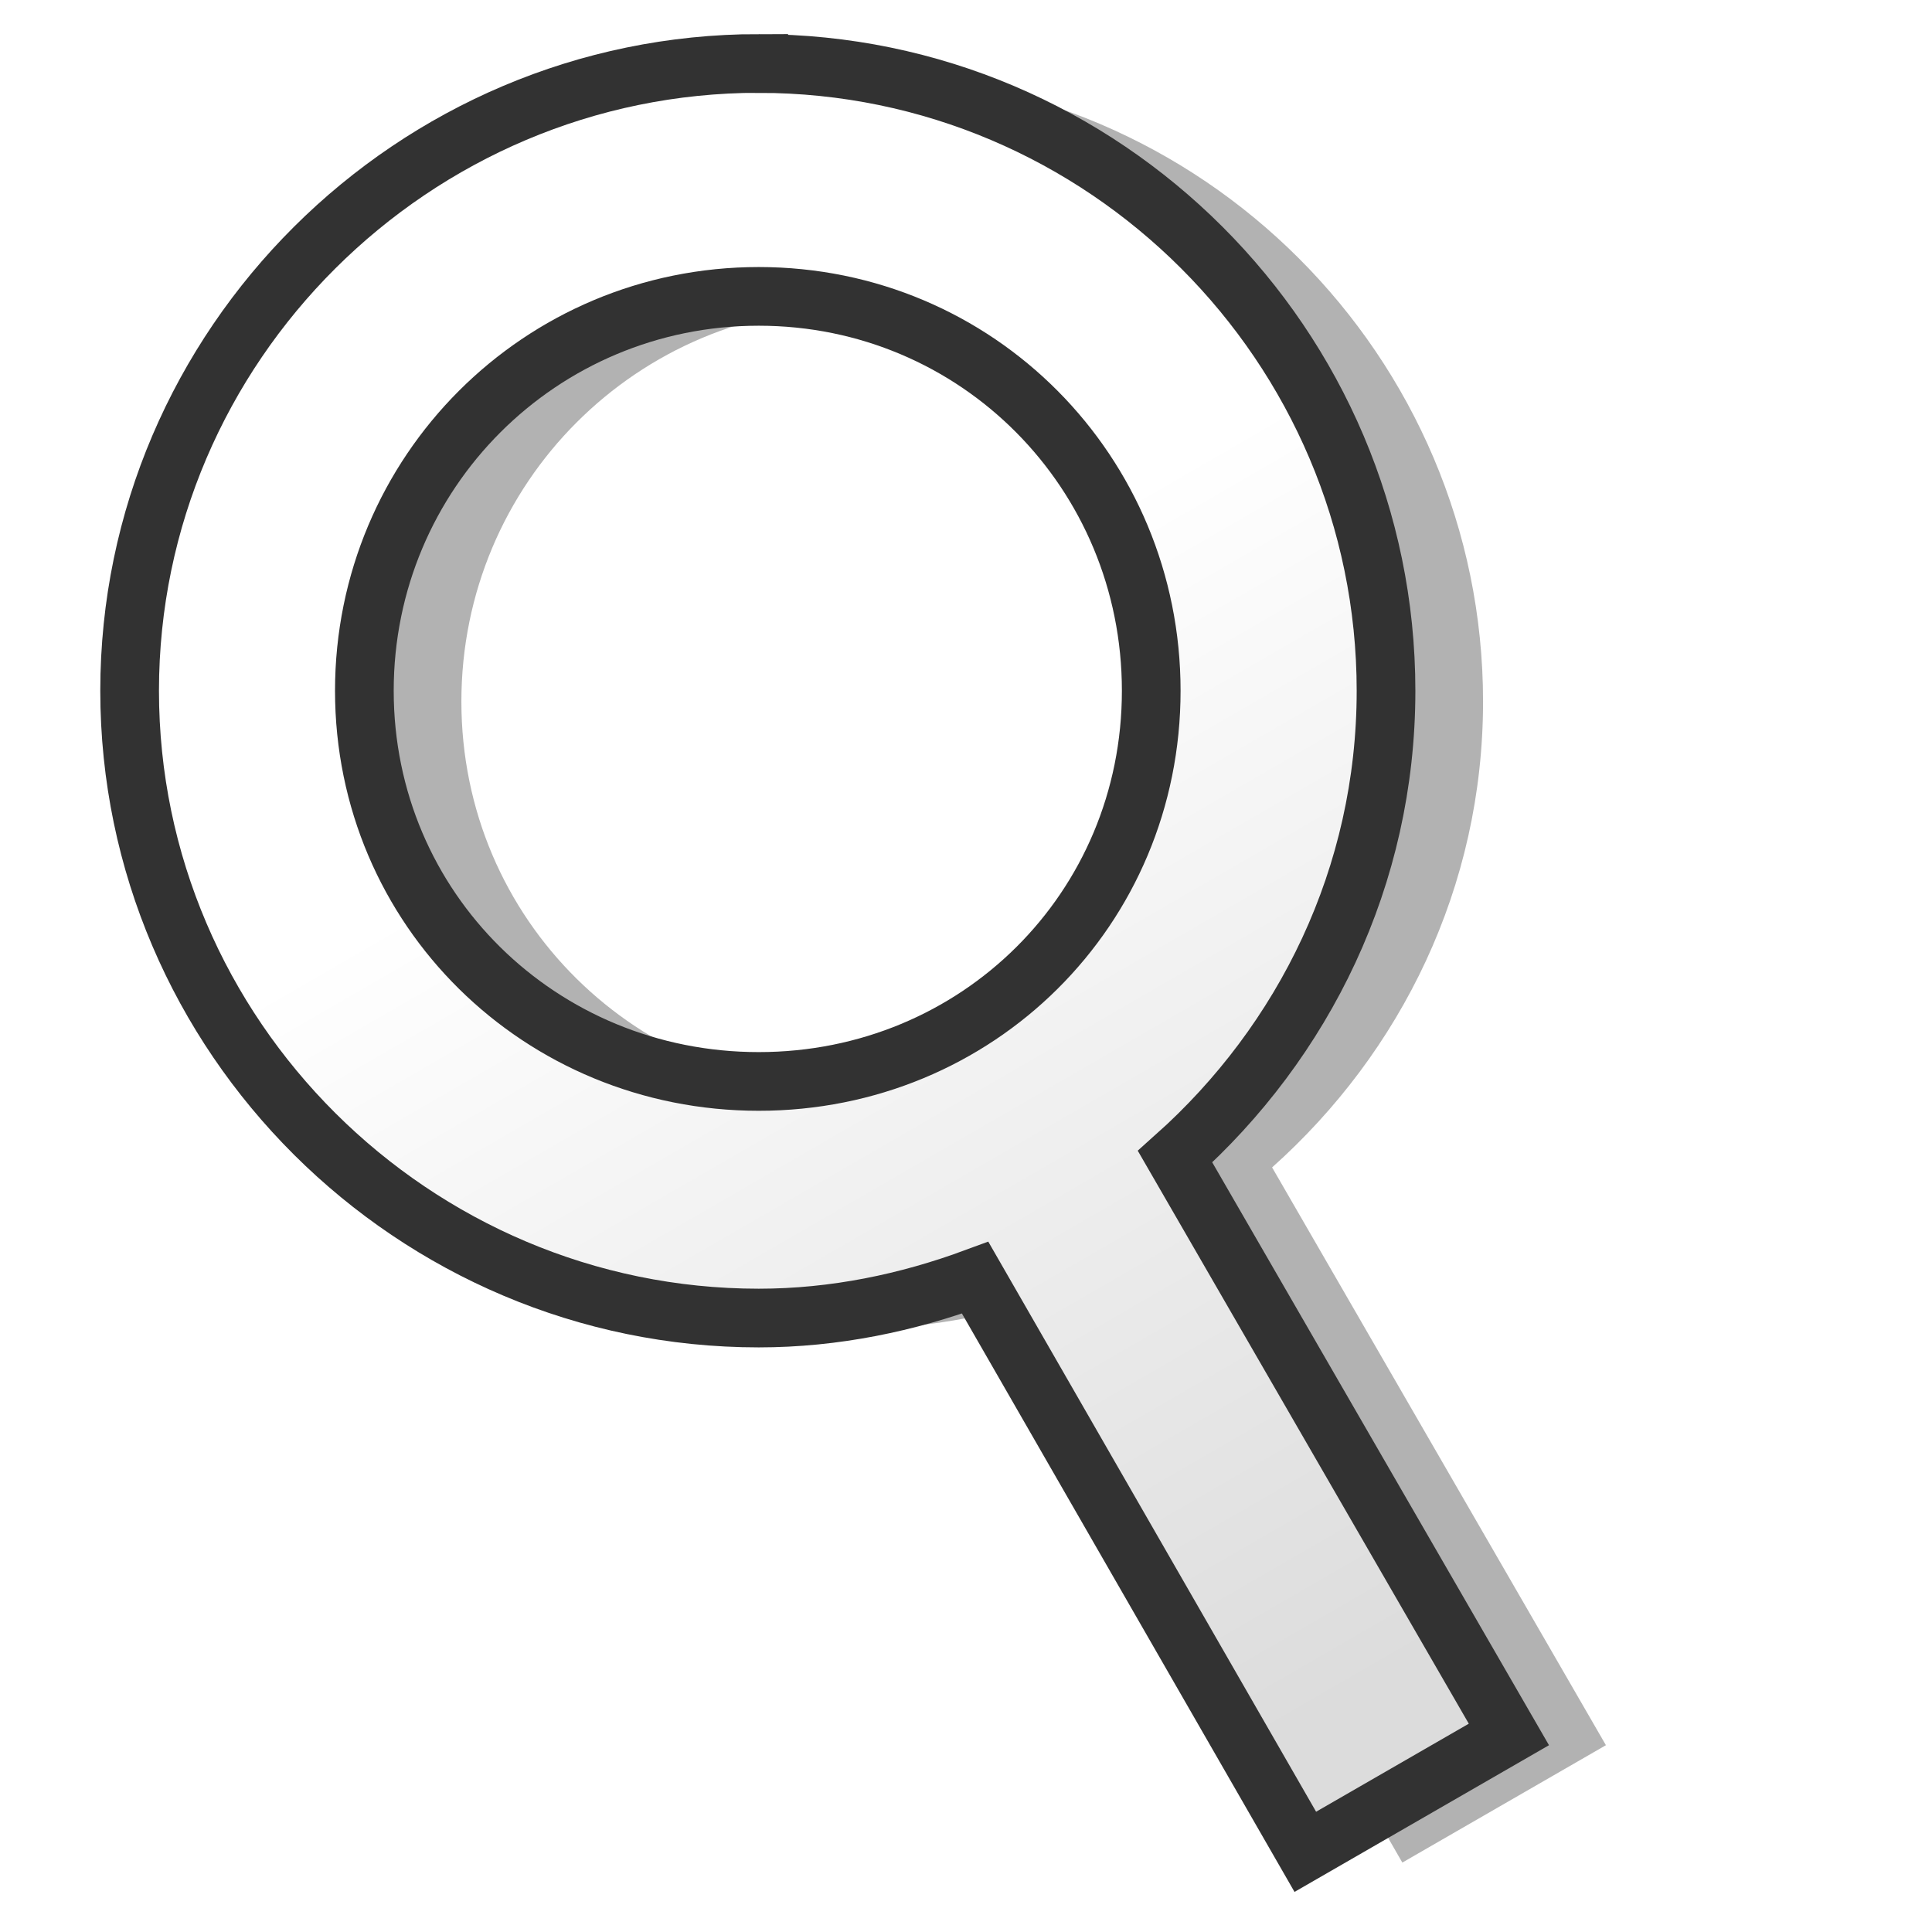 <?xml version="1.0" encoding="UTF-8" standalone="no"?>
<!-- Created with Inkscape (http://www.inkscape.org/) -->

<svg
   xmlns:dc="http://purl.org/dc/elements/1.1/"
   xmlns:cc="http://creativecommons.org/ns#"
   xmlns:rdf="http://www.w3.org/1999/02/22-rdf-syntax-ns#"
   xmlns:svg="http://www.w3.org/2000/svg"
   xmlns="http://www.w3.org/2000/svg"
   xmlns:xlink="http://www.w3.org/1999/xlink"
   xmlns:sodipodi="http://sodipodi.sourceforge.net/DTD/sodipodi-0.dtd"
   xmlns:inkscape="http://www.inkscape.org/namespaces/inkscape"
   width="32"
   height="32"
   id="svg2"
   version="1.1"
   inkscape:version="0.48+devel r11002"
   sodipodi:docname="loupe.svg"
   inkscape:export-filename="/home/charles/www/test/plugins/albums/prive/themes/spip/images/loupe-24.png"
   inkscape:export-xdpi="67.5"
   inkscape:export-ydpi="67.5">
  <defs
     id="defs4">
    <linearGradient
       id="linearGradient847">
      <stop
         style="stop-color:#ffffff;stop-opacity:1;"
         offset="0"
         id="stop849" />
      <stop
         style="stop-color:#dcdcdc;stop-opacity:1;"
         offset="1"
         id="stop851" />
    </linearGradient>
    <linearGradient
       inkscape:collect="always"
       xlink:href="#linearGradient847"
       id="linearGradient870"
       x1="46.929"
       y1="12.118"
       x2="56.795"
       y2="29.172"
       gradientUnits="userSpaceOnUse"
       gradientTransform="matrix(0.972,0,0,0.972,-32.851,-0.256)" />
    <filter
       inkscape:collect="always"
       id="filter902">
      <feGaussianBlur
         inkscape:collect="always"
         stdDeviation="0.393"
         id="feGaussianBlur904" />
    </filter>
  </defs>
  <sodipodi:namedview
     id="base"
     pagecolor="#ffffff"
     bordercolor="#666666"
     borderopacity="1.0"
     inkscape:pageopacity="0.0"
     inkscape:pageshadow="2"
     inkscape:zoom="11.2"
     inkscape:cx="19.885986"
     inkscape:cy="15.679895"
     inkscape:document-units="px"
     inkscape:current-layer="layer2"
     showgrid="false"
     width="0px"
     height="0px"
     fit-margin-top="0"
     fit-margin-left="0"
     fit-margin-right="0"
     fit-margin-bottom="0"
     inkscape:window-width="1920"
     inkscape:window-height="1056"
     inkscape:window-x="0"
     inkscape:window-y="24"
     inkscape:window-maximized="1" />
  <g
     inkscape:groupmode="layer"
     id="layer2"
     inkscape:label="backup"
     style="display:inline">
    <path
       inkscape:connector-curvature="0"
       id="path872"
       d="m 14.174,1.229 c -5.72,0 -10.42,4.67 -10.42,10.39 0,5.72 4.7,10.39 10.42,10.39 1.258,0 2.467,-0.255 3.585,-0.668 l 5.468,9.509 3.372,-1.944 -5.529,-9.57 c 2.135,-1.906 3.494,-4.643 3.494,-7.716 0,-5.72 -4.67,-10.39 -10.39,-10.39 z m 0,3.858 c 3.618,0 6.501,2.913 6.501,6.532 0,3.618 -2.883,6.471 -6.501,6.471 -3.618,0 -6.532,-2.853 -6.532,-6.471 0,-3.618 2.913,-6.532 6.532,-6.532 z"
       style="font-size:xx-small;font-style:normal;font-variant:normal;font-weight:normal;font-stretch:normal;text-indent:0;text-align:start;text-decoration:none;line-height:normal;letter-spacing:normal;word-spacing:normal;text-transform:none;direction:ltr;block-progression:tb;writing-mode:lr-tb;text-anchor:start;baseline-shift:baseline;color:#000000;color-interpolation:sRGB;color-interpolation-filters:linearRGB;fill:#3c3c3c;fill-opacity:0.392;fill-rule:nonzero;stroke:none;stroke-width:0.972;marker:none;visibility:visible;display:inline;overflow:visible;filter:url(#filter902);enable-background:accumulate;clip-rule:nonzero;font-family:Sans;-inkscape-font-specification:Sans" />
    <path
       style="font-size:xx-small;font-style:normal;font-variant:normal;font-weight:normal;font-stretch:normal;text-indent:0;text-align:start;text-decoration:none;line-height:normal;letter-spacing:normal;word-spacing:normal;text-transform:none;direction:ltr;block-progression:tb;writing-mode:lr-tb;text-anchor:start;baseline-shift:baseline;color:#000000;color-interpolation:sRGB;color-interpolation-filters:linearRGB;fill:url(#linearGradient870);fill-opacity:1;fill-rule:nonzero;stroke:#323232;stroke-width:0.972;stroke-miterlimit:4;stroke-opacity:1;stroke-dasharray:none;marker:none;visibility:visible;display:inline;overflow:visible;enable-background:accumulate;clip-rule:nonzero;font-family:Sans;-inkscape-font-specification:Sans"
       d="m 12.567,1.051 c -5.72,0 -10.42,4.67 -10.42,10.39 0,5.72 4.7,10.39 10.42,10.39 1.258,0 2.467,-0.255 3.585,-0.668 l 5.468,9.509 3.372,-1.944 -5.529,-9.57 c 2.135,-1.906 3.494,-4.643 3.494,-7.716 0,-5.72 -4.67,-10.39 -10.39,-10.39 z m 0,3.858 c 3.618,0 6.501,2.913 6.501,6.532 0,3.618 -2.883,6.471 -6.501,6.471 -3.618,0 -6.532,-2.853 -6.532,-6.471 0,-3.618 2.913,-6.532 6.532,-6.532 z"
       id="path778-8"
       inkscape:connector-curvature="0" />
  </g>
</svg>
